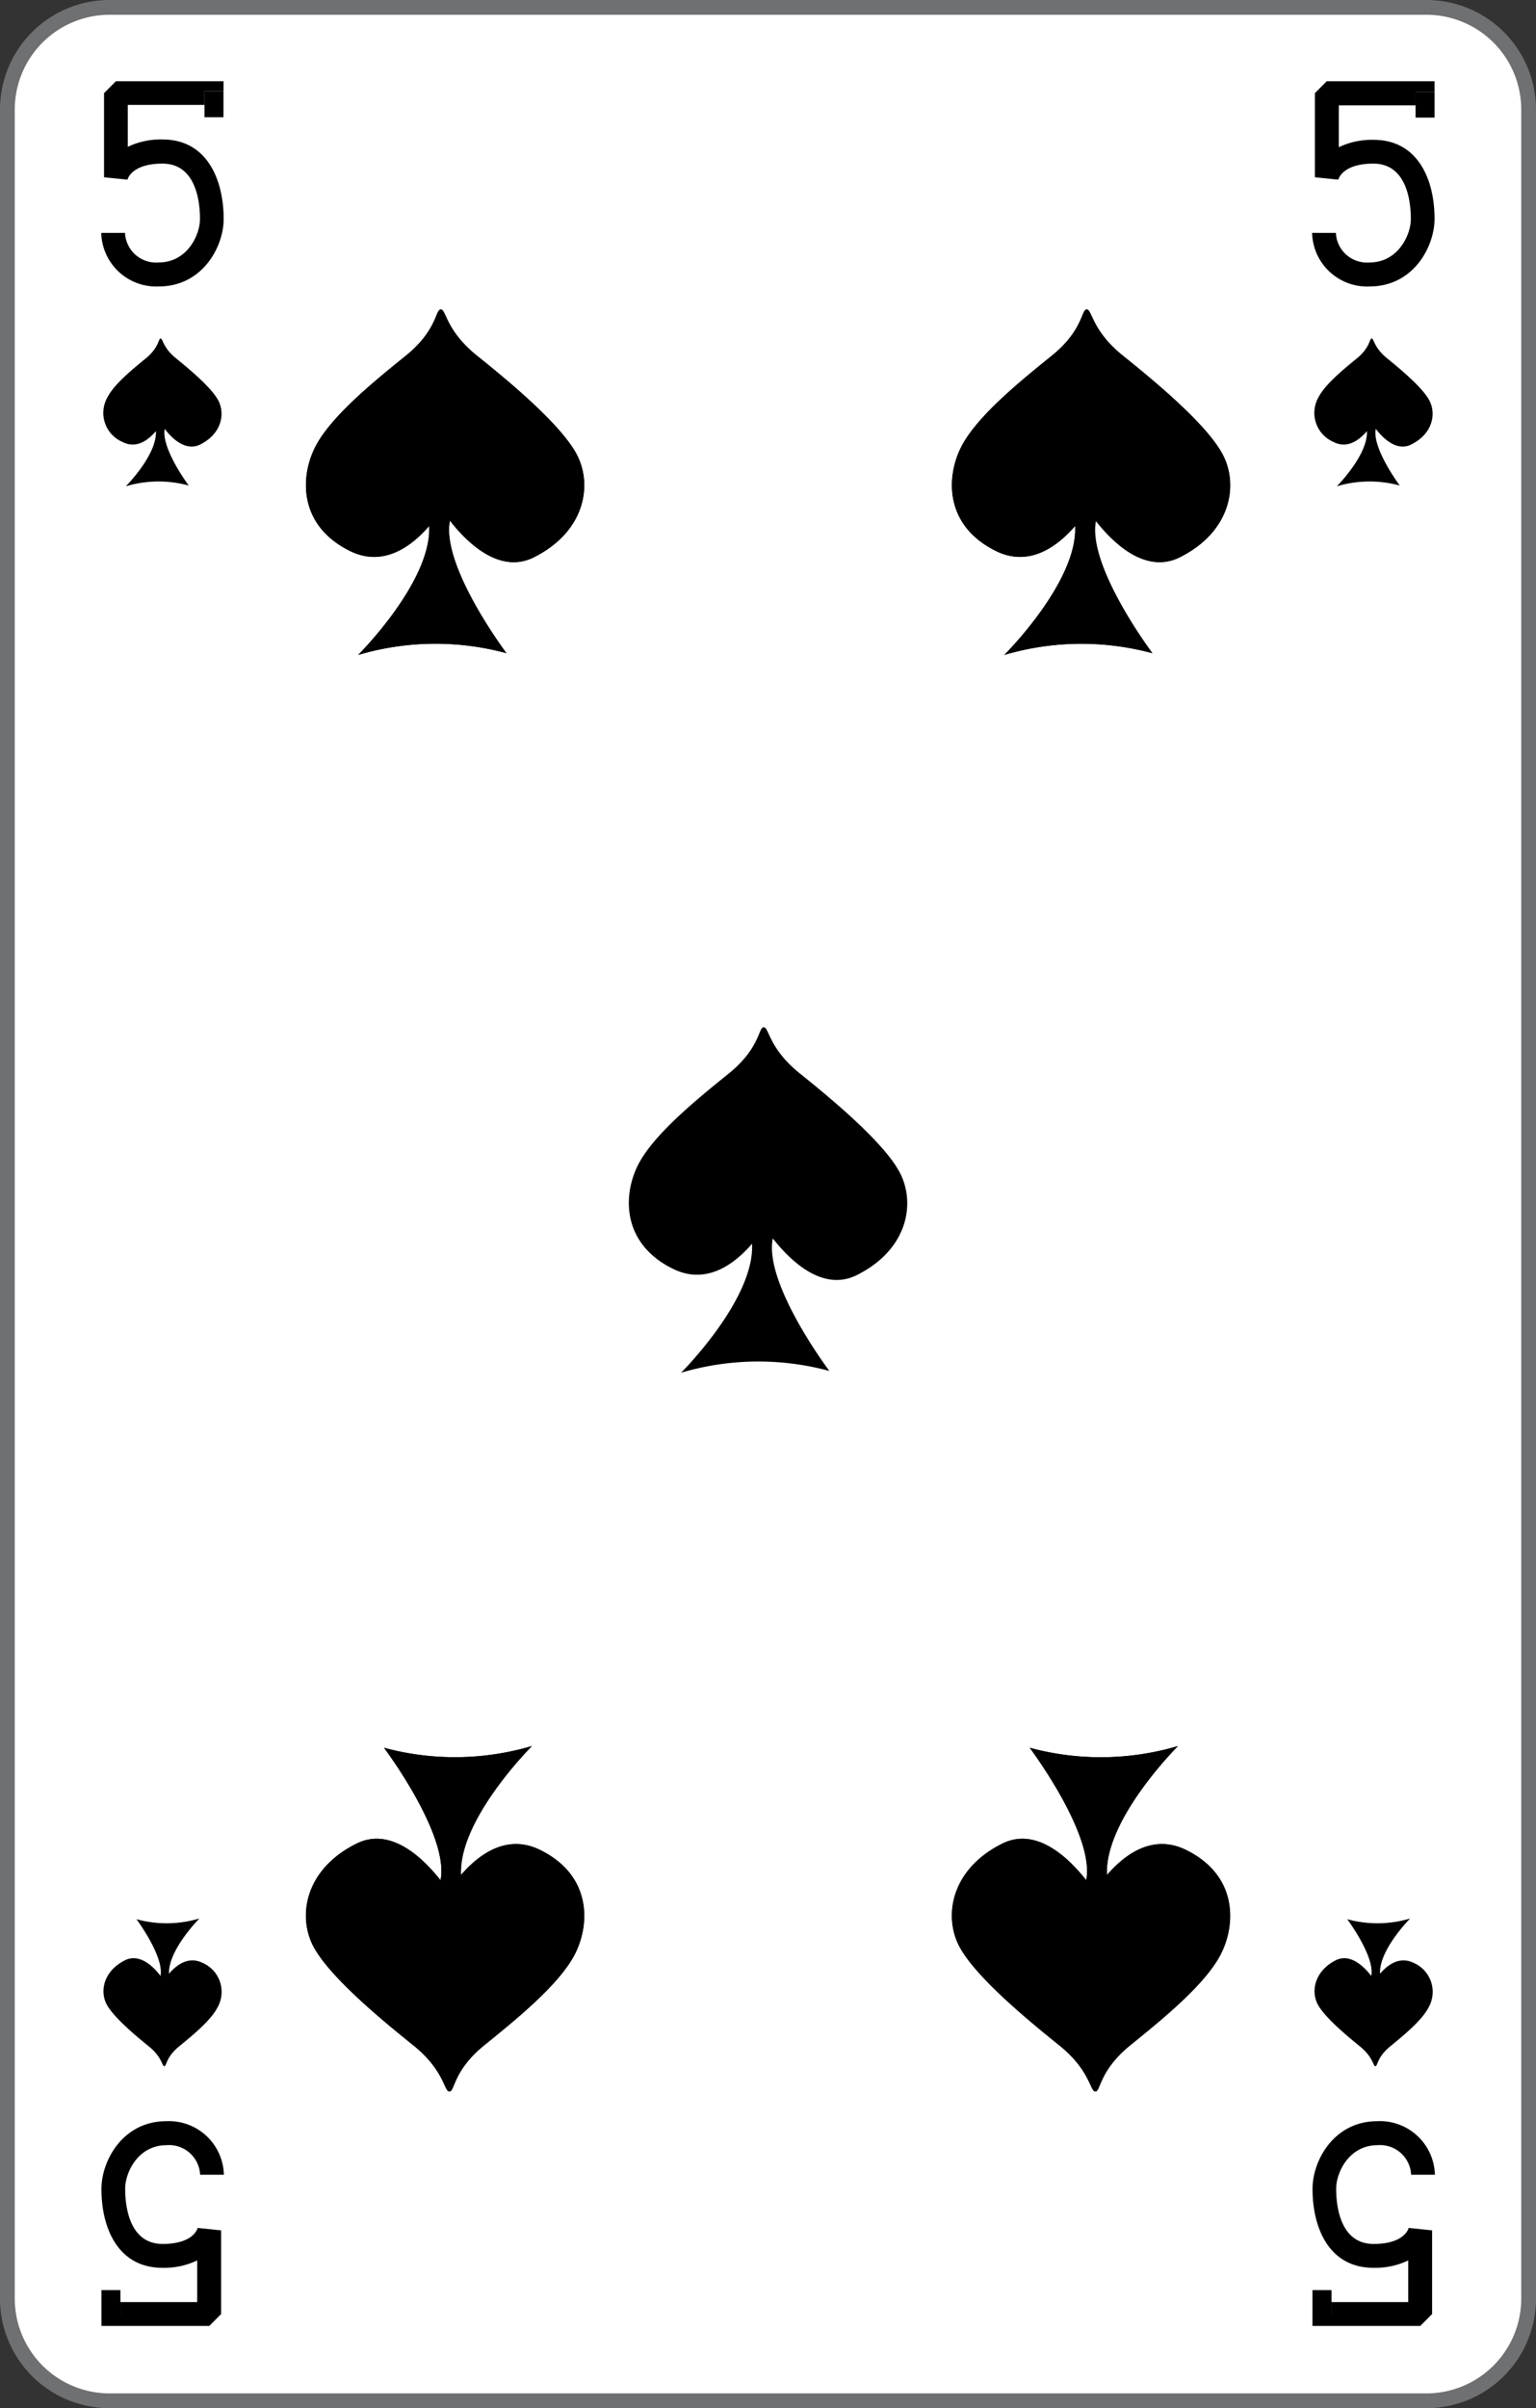 <svg xmlns="http://www.w3.org/2000/svg" viewBox="0 0 208 326">
    <rect x="0" y="0" width="208" height="326" fill="#333333" stroke="none"/>
    <defs>
        <style>
            .cls-1 {
                fill: #fff;
            }

            .cls-2 {
                fill: #6f7072;
            }
        </style>
    </defs>
    <title>5S-fr-2c</title>
    <g id="Calque_2" data-name="Calque 2">
        <g id="FR_-_EN" data-name="FR - EN">
            <path class="cls-1" d="M14.83,325A13.84,13.84,0,0,1,1,311.18V14.82A13.84,13.84,0,0,1,14.83,1H193.17A13.84,13.84,0,0,1,207,14.82V311.18A13.84,13.84,0,0,1,193.17,325Z"
            />
            <path class="cls-2" d="M193.17,2A12.84,12.84,0,0,1,206,14.82V311.18A12.84,12.84,0,0,1,193.17,324H14.83A12.84,12.84,0,0,1,2,311.18V14.82A12.84,12.84,0,0,1,14.83,2H193.17m0-2H14.83A14.83,14.83,0,0,0,0,14.82V311.18A14.82,14.82,0,0,0,14.83,326H193.17A14.83,14.83,0,0,0,208,311.18V14.82A14.83,14.83,0,0,0,193.17,0Z"
            />
            <path d="M78.12,61.57c-2.13-4.09-9.28-10-13.53-13.41s-4.18-6.27-4.91-6.27-.48,2.83-4.74,6.27S44.85,56.33,42.73,60.42,40.39,71.15,47.41,74.6c4.51,2.21,8.31-.64,10.7-3.4.38,7.52-9.62,17.46-9.62,17.46a36.85,36.85,0,0,1,20.08-.24s-8.88-11.8-7.65-17.94c2.47,3.16,6.77,7.19,11.29,5C79.23,72,80.25,65.66,78.12,61.57Z"
            />
            <path d="M165.59,61.57c-2.13-4.09-9.28-10-13.53-13.41s-4.17-6.27-4.91-6.27-.47,2.83-4.73,6.27-10.1,8.17-12.22,12.26-2.34,10.73,4.68,14.18c4.51,2.21,8.31-.64,10.7-3.4C146,78.72,136,88.66,136,88.66A36.82,36.82,0,0,1,156,88.42s-8.88-11.8-7.65-17.94c2.48,3.16,6.77,7.19,11.3,5C166.7,72,167.72,65.66,165.59,61.57Z"
            />
            <path d="M129.88,263.45c2.13,4.09,9.28,10,13.53,13.41s4.18,6.27,4.91,6.27.48-2.82,4.74-6.27,10.09-8.17,12.21-12.25,2.34-10.74-4.68-14.18c-4.51-2.22-8.31.63-10.7,3.4-.38-7.53,9.61-17.46,9.61-17.46a36.76,36.76,0,0,1-20.07.23s8.88,11.8,7.65,17.94c-2.47-3.15-6.77-7.19-11.29-5C128.77,253,127.75,259.36,129.88,263.45Z"
            />
            <path d="M42.41,263.45c2.13,4.09,9.28,10,13.53,13.41s4.17,6.27,4.91,6.27.47-2.82,4.73-6.27,10.09-8.17,12.22-12.25,2.34-10.74-4.68-14.18c-4.52-2.22-8.32.63-10.71,3.4C62,246.3,72,236.37,72,236.37A36.8,36.8,0,0,1,52,236.6s8.89,11.8,7.66,17.94c-2.48-3.15-6.77-7.19-11.3-5C41.29,253,40.28,259.36,42.41,263.45Z"
            />
            <path d="M78.13,61.57c-2.12-4.09-9.27-10-13.52-13.41s-4.18-6.27-4.91-6.27-.48,2.83-4.74,6.27S44.87,56.33,42.74,60.42,40.41,71.15,47.43,74.6c4.51,2.21,8.31-.64,10.7-3.4.38,7.52-9.62,17.46-9.62,17.46a36.86,36.86,0,0,1,20.08-.24s-8.88-11.8-7.66-17.94c2.48,3.16,6.77,7.19,11.3,5C79.25,72,80.26,65.66,78.13,61.57Z"
            />
            <path d="M165.6,61.57c-2.12-4.09-9.27-10-13.52-13.41s-4.18-6.27-4.91-6.27-.48,2.83-4.74,6.27-10.09,8.17-12.21,12.26-2.34,10.73,4.68,14.18c4.51,2.21,8.31-.64,10.7-3.4C146,78.72,136,88.66,136,88.66a36.82,36.82,0,0,1,20.07-.24s-8.88-11.8-7.65-17.94c2.47,3.16,6.77,7.19,11.29,5C166.72,72,167.74,65.66,165.6,61.57Z"
            />
            <path d="M129.9,263.45c2.13,4.09,9.28,10,13.53,13.41s4.18,6.27,4.91,6.27.48-2.82,4.74-6.27,10.09-8.17,12.21-12.25,2.34-10.74-4.68-14.18c-4.51-2.22-8.31.63-10.7,3.4-.38-7.53,9.62-17.46,9.62-17.46a36.8,36.8,0,0,1-20.08.23s8.88,11.8,7.66,17.94c-2.48-3.15-6.77-7.19-11.3-5C128.79,253,127.78,259.36,129.9,263.45Z"
            />
            <path d="M42.43,263.45c2.13,4.09,9.27,10,13.53,13.41s4.17,6.27,4.91,6.27.47-2.82,4.73-6.27,10.1-8.17,12.22-12.25,2.34-10.74-4.68-14.18c-4.52-2.22-8.31.63-10.7,3.4-.38-7.53,9.61-17.46,9.61-17.46A36.76,36.76,0,0,1,52,236.6s8.88,11.8,7.65,17.94c-2.48-3.15-6.77-7.19-11.3-5C41.31,253,40.3,259.36,42.43,263.45Z"
            />
            <path d="M121.85,158.74c-2.13-4.08-9.27-10-13.52-13.41s-4.18-6.27-4.91-6.27-.48,2.83-4.74,6.27-10.09,8.17-12.22,12.26-2.33,10.73,4.68,14.18c4.52,2.22,8.32-.64,10.7-3.4.38,7.52-9.61,17.46-9.61,17.46a36.86,36.86,0,0,1,20.08-.24s-8.89-11.8-7.66-17.94c2.48,3.15,6.77,7.19,11.3,5C123,169.18,124,162.83,121.85,158.74Z"
            />
            <path d="M29.58,54.25c-.9-1.75-3.93-4.27-5.74-5.74s-1.77-2.68-2.09-2.68-.2,1.21-2,2.68-4.28,3.5-5.18,5.24a4.27,4.27,0,0,0,2,6.07c1.92,1,3.53-.27,4.54-1.45.17,3.21-4.07,7.46-4.07,7.46a15.47,15.47,0,0,1,8.52-.1s-3.77-5.05-3.25-7.67c1,1.35,2.87,3.07,4.79,2.12C30.05,58.71,30.48,56,29.58,54.25Z"
            />
            <path d="M193.58,54.25c-.9-1.75-3.93-4.27-5.74-5.74s-1.77-2.68-2.09-2.68-.2,1.21-2,2.68-4.28,3.5-5.19,5.24a4.28,4.28,0,0,0,2,6.07c1.91,1,3.53-.27,4.54-1.45.17,3.21-4.07,7.46-4.07,7.46a15.48,15.48,0,0,1,8.52-.1s-3.77-5.05-3.25-7.67c1.05,1.35,2.87,3.07,4.79,2.12C194.05,58.71,194.48,56,193.58,54.25Z"
            />
            <path d="M178.42,271.29c.9,1.75,3.93,4.27,5.74,5.74s1.77,2.68,2.09,2.68.2-1.21,2-2.68,4.28-3.5,5.18-5.24a4.27,4.27,0,0,0-2-6.07c-1.92-.94-3.53.28-4.55,1.46-.16-3.22,4.08-7.47,4.08-7.47a15.47,15.47,0,0,1-8.52.1s3.77,5.05,3.25,7.67c-1.05-1.34-2.87-3.07-4.79-2.12C178,266.83,177.52,269.55,178.42,271.29Z"
            />
            <path d="M14.42,271.29c.9,1.75,3.93,4.27,5.74,5.74s1.77,2.68,2.09,2.68.2-1.21,2-2.68,4.28-3.5,5.18-5.24a4.27,4.27,0,0,0-2-6.07c-1.92-.94-3.53.28-4.54,1.46C22.75,264,27,259.71,27,259.71a15.47,15.47,0,0,1-8.52.1s3.77,5.05,3.25,7.67c-1-1.34-2.87-3.07-4.79-2.12C14,266.83,13.52,269.55,14.42,271.29Z"
            />
            <path d="M22,18.88a10.3,10.3,0,0,0-4.7,1V14.2H27.69V12.37h2.58V14.2h0V11H15.69l-1.6,1.61V24l3.18.32c0-.08.57-2.17,4.73-2.17,4.58,0,5.08,5.23,5.08,7.48s-1.78,5.9-5.59,5.9a4.21,4.21,0,0,1-4.56-4H13.71a7.45,7.45,0,0,0,7.77,7.25c6,0,8.81-5.45,8.81-9.13C30.28,24.42,28.11,18.88,22,18.88Z"
            />
            <polygon points="27.69 12.37 27.69 14.2 27.69 15.87 30.26 15.87 30.26 14.2 30.26 12.37 27.69 12.37" />
            <path d="M186,18.93a10.3,10.3,0,0,0-4.7,1V14.26h10.39V12.42h2.57v1.84h0V11h-14.6l-1.6,1.61V24l3.18.32c0-.08.57-2.17,4.73-2.17,4.58,0,5.08,5.23,5.08,7.48s-1.78,5.9-5.59,5.9a4.21,4.21,0,0,1-4.56-4h-3.22a7.45,7.45,0,0,0,7.77,7.25c6,0,8.81-5.45,8.81-9.13C194.28,24.47,192.11,18.93,186,18.93Z"
            />
            <polygon points="191.69 12.42 191.69 14.26 191.69 15.92 194.26 15.92 194.26 14.26 194.26 12.42 191.69 12.42"
            />
            <path d="M186,307a10.32,10.32,0,0,0,4.7-1v5.64H180.3v1.83h-2.57v-1.83h0v3.23h14.6l1.6-1.61V301.93l-3.18-.33c0,.09-.57,2.17-4.73,2.17-4.58,0-5.08-5.22-5.08-7.47s1.78-5.9,5.59-5.9a4.21,4.21,0,0,1,4.56,4h3.22a7.45,7.45,0,0,0-7.77-7.25c-6,0-8.8,5.45-8.8,9.13C177.72,301.47,179.89,307,186,307Z"
            />
            <polygon points="180.31 313.52 180.31 311.68 180.31 310.02 177.73 310.02 177.73 311.68 177.73 313.52 180.31 313.52"
            />
            <path d="M22,307a10.32,10.32,0,0,0,4.7-1v5.64H16.31v1.83H13.74v-1.83h0v3.23h14.6l1.6-1.61V301.93l-3.18-.33c0,.09-.57,2.17-4.73,2.17-4.58,0-5.08-5.22-5.08-7.47s1.78-5.9,5.59-5.9a4.21,4.21,0,0,1,4.56,4h3.22a7.45,7.45,0,0,0-7.77-7.25c-6,0-8.81,5.45-8.81,9.13C13.71,301.47,15.89,307,22,307Z"
            />
            <polygon points="16.31 313.52 16.31 311.68 16.31 310.02 13.74 310.02 13.74 311.68 13.74 313.52 16.31 313.52"
            />
        </g>
    </g>
</svg>
